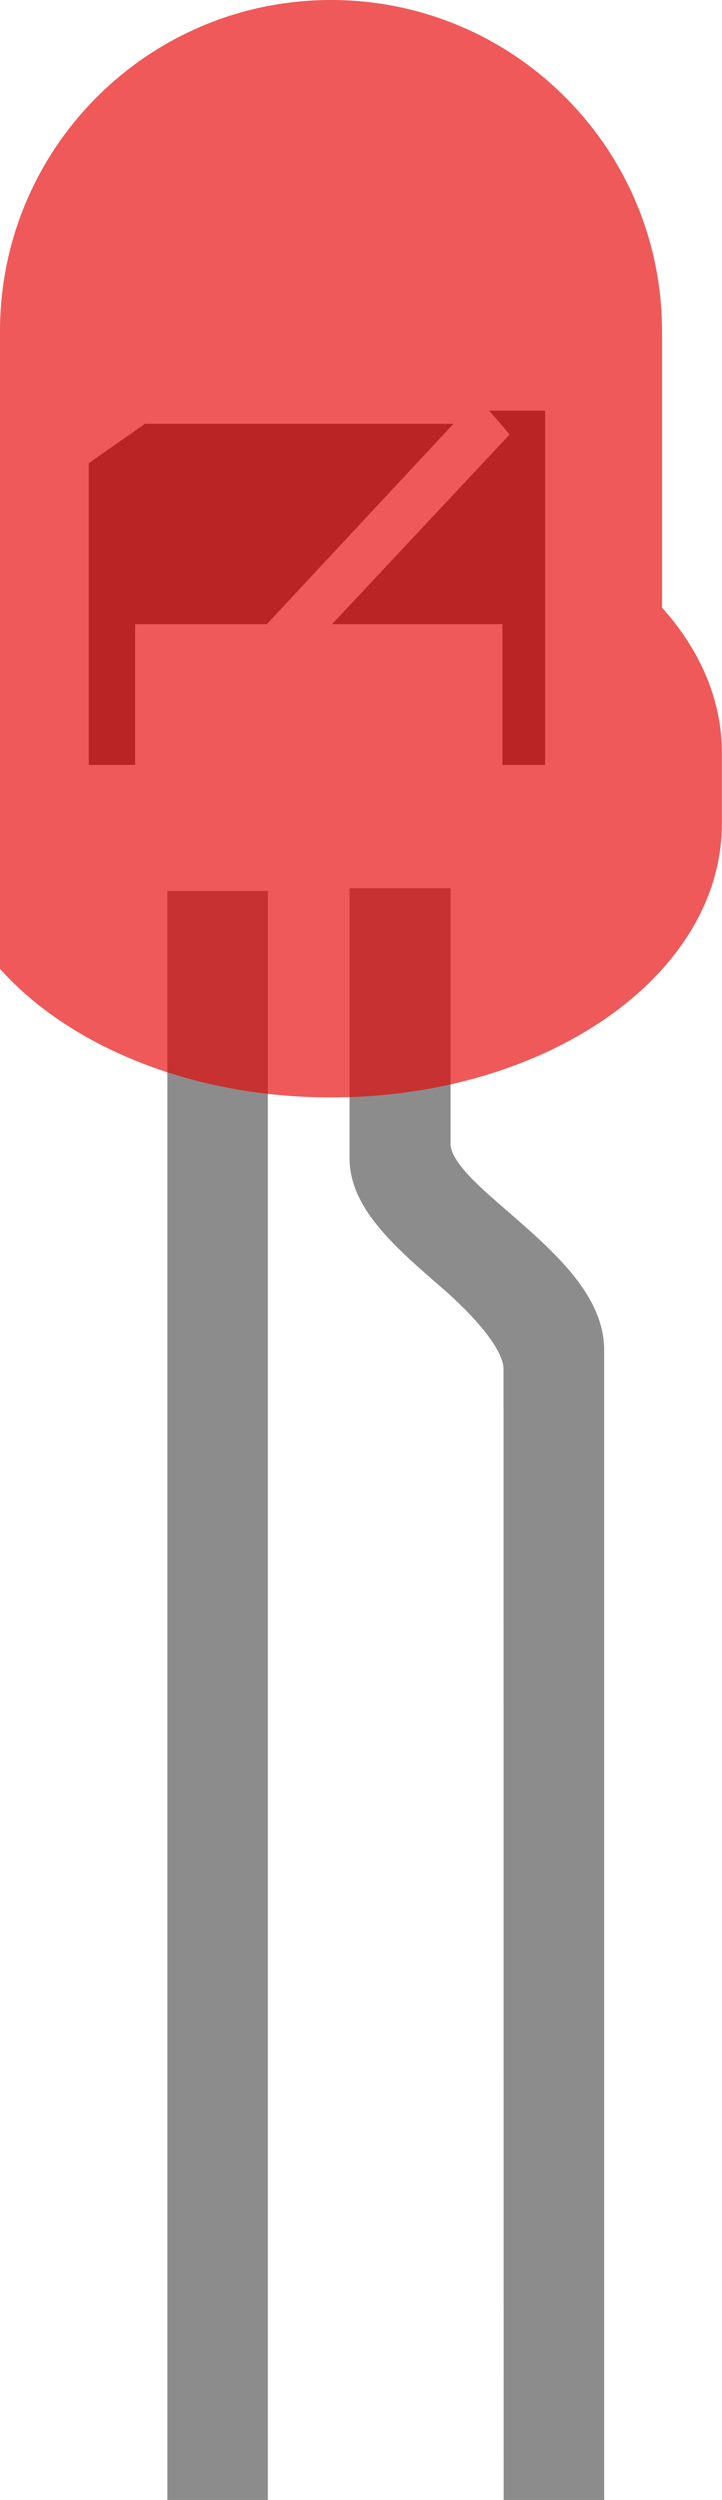 <?xml version="1.0" encoding="UTF-8" standalone="no"?>
<!-- Created with Inkscape (http://www.inkscape.org/) -->

<svg
   xmlns:dc="http://purl.org/dc/elements/1.1/"
   xmlns:cc="http://creativecommons.org/ns#"
   xmlns:rdf="http://www.w3.org/1999/02/22-rdf-syntax-ns#"
   xmlns:svg="http://www.w3.org/2000/svg"
   xmlns="http://www.w3.org/2000/svg"
   xmlns:sodipodi="http://sodipodi.sourceforge.net/DTD/sodipodi-0.dtd"
   xmlns:inkscape="http://www.inkscape.org/namespaces/inkscape"
   width="5.453mm"
   height="18.878mm"
   viewBox="0 0 5.453 18.878"
   version="1.1"
   id="svg983"
   inkscape:version="0.92.4 (5da689c313, 2019-01-14)"
   sodipodi:docname="LEDSVG.svg">
  <defs
     id="defs977" />
  <sodipodi:namedview
     id="base"
     pagecolor="#ffffff"
     bordercolor="#666666"
     borderopacity="1.0"
     inkscape:pageopacity="0.0"
     inkscape:pageshadow="2"
     inkscape:zoom="2.5665373"
     inkscape:cx="151.55124"
     inkscape:cy="-162.34692"
     inkscape:document-units="mm"
     inkscape:current-layer="layer1"
     showgrid="false"
     inkscape:window-width="2880"
     inkscape:window-height="1675"
     inkscape:window-x="-13"
     inkscape:window-y="-13"
     inkscape:window-maximized="1" />
  <g
     inkscape:label="Layer 1"
     inkscape:groupmode="layer"
     id="layer1"
     transform="translate(-82.964,-107.47)">
    <polygon
       transform="matrix(0.254,0,0,0.254,82.857,107.564)"
       style="fill:#666666"
       points="8.355,18.187 13.906,12.229 4.732,12.229 3.06,13.4 3.06,22.371 4.439,22.371 4.439,18.187 "
       id="polygon28" />
    <polygon
       transform="matrix(0.254,0,0,0.254,82.857,107.564)"
       style="fill:#666666"
       points="15.361,22.371 16.63,22.371 16.63,11.839 14.97,11.839 15.576,12.547 10.294,18.187 15.361,18.187 "
       id="polygon30" />
    <rect
       x="84.228"
       y="114.198"
       width="0.759"
       height="12.15"
       id="rect869"
       style="fill:#8c8c8c;stroke-width:0.254" />
    <path
       d="m 87.527,117.665 c 0,-0.414 -0.376,-0.742 -0.737,-1.055 -0.147,-0.13 -0.423,-0.353 -0.423,-0.503 v -1.93 h -0.763 v 2.039 c 0,0.373 0.334,0.663 0.687,0.97 0.157,0.133 0.476,0.441 0.476,0.624 0,0.074 10e-4,8.539 10e-4,8.539 h 0.759 z"
       id="path871"
       inkscape:connector-curvature="0"
       style="fill:#8c8c8c;stroke-width:0.254" />
    <path
       style="opacity:0.65;fill:#e60000;stroke-width:0.254"
       inkscape:connector-curvature="0"
       d="m 87.964,112.057 v -2.086 c 0,-1.38 -1.118,-2.501 -2.5,-2.501 -1.38,0 -2.5,1.118 -2.5,2.501 v 4.815 c 0.52,0.582 1.445,0.971 2.5,0.971 1.63,0 2.952,-0.924 2.952,-2.067 v -0.537 c -2.54e-4,-0.403 -0.167,-0.777 -0.453,-1.096 z"
       id="path32" />
  </g>
</svg>
